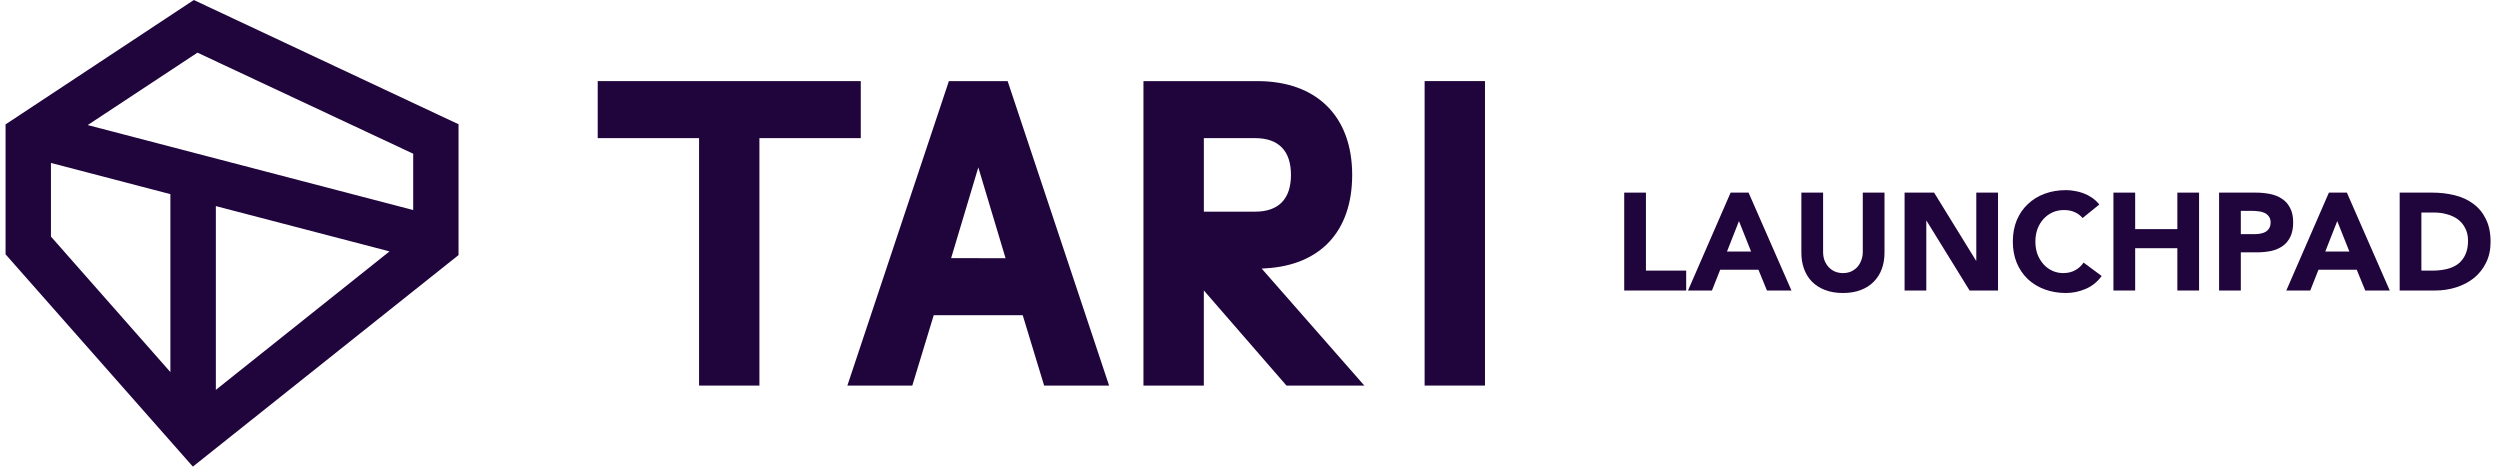 <svg width="150" height="28" viewBox="0 0 150 28" fill="none" xmlns="http://www.w3.org/2000/svg">
<g clip-path="url(#clip0_733_124460)">
<path d="M56.933 4.866L50.842 23.135H54.738L56.024 18.911H61.363L62.648 23.135H66.546L60.458 4.866H56.933ZM57.067 15.489L58.699 10.044L60.333 15.491L57.067 15.489Z" fill="#20053D"/>
<path d="M89.099 4.865H85.477V23.134H89.099V4.865Z" fill="#20053D"/>
<path d="M75.896 16.103C79.222 15.927 81.131 13.882 81.131 10.494C81.131 6.971 78.995 4.866 75.437 4.866H68.607V23.135H72.23V17.426L77.189 23.135H81.861L75.7 16.114L75.896 16.103ZM72.231 12.699V8.288H75.312C76.716 8.288 77.458 9.051 77.458 10.494C77.458 11.937 76.716 12.699 75.312 12.699H72.231Z" fill="#20053D"/>
<path d="M41.944 23.135H45.565V8.288H51.646V4.866H35.863V8.288H41.944V23.135Z" fill="#20053D"/>
<path d="M0.334 7.463V15.259L11.572 27.997L27.512 15.304V7.455L11.629 0.001L0.334 7.463ZM10.223 22.326L3.057 14.195V9.777L10.223 11.649V22.326ZM12.951 23.391V12.366L23.371 15.084L12.951 23.391ZM24.792 9.223V12.603L5.263 7.504L11.848 3.159L24.792 9.223Z" fill="#20053D"/>
<path d="M97.453 11.557H98.756V16.236H101.171V17.431H97.453V11.557Z" fill="#20053D"/>
<path d="M103.837 11.557H104.914L107.488 17.431H106.017L105.508 16.186H103.21L102.717 17.431H101.28L103.837 11.557ZM104.338 13.266L103.62 15.091H105.065L104.338 13.266Z" fill="#20053D"/>
<path d="M113.07 15.166C113.07 15.514 113.017 15.835 112.911 16.128C112.805 16.421 112.647 16.676 112.435 16.891C112.229 17.107 111.97 17.276 111.658 17.397C111.346 17.519 110.987 17.58 110.58 17.58C110.168 17.58 109.806 17.519 109.494 17.397C109.182 17.276 108.921 17.107 108.709 16.891C108.503 16.676 108.347 16.421 108.241 16.128C108.135 15.835 108.082 15.514 108.082 15.166V11.557H109.386V15.116C109.386 15.298 109.414 15.467 109.469 15.622C109.531 15.777 109.614 15.912 109.72 16.029C109.826 16.139 109.951 16.228 110.096 16.294C110.246 16.355 110.408 16.385 110.58 16.385C110.753 16.385 110.912 16.355 111.057 16.294C111.201 16.228 111.327 16.139 111.433 16.029C111.538 15.912 111.619 15.777 111.675 15.622C111.736 15.467 111.767 15.298 111.767 15.116V11.557H113.07V15.166Z" fill="#20053D"/>
<path d="M114.275 11.557H116.046L118.561 15.639H118.577V11.557H119.881V17.431H118.176L115.595 13.249H115.578V17.431H114.275V11.557Z" fill="#20053D"/>
<path d="M124.955 13.083C124.827 12.928 124.668 12.809 124.479 12.727C124.295 12.644 124.081 12.602 123.836 12.602C123.591 12.602 123.362 12.649 123.151 12.743C122.945 12.837 122.764 12.97 122.608 13.141C122.457 13.307 122.338 13.506 122.248 13.739C122.165 13.971 122.123 14.223 122.123 14.494C122.123 14.77 122.165 15.025 122.248 15.257C122.338 15.484 122.457 15.683 122.608 15.854C122.758 16.02 122.933 16.15 123.134 16.244C123.34 16.338 123.56 16.385 123.794 16.385C124.061 16.385 124.298 16.33 124.504 16.219C124.71 16.109 124.88 15.954 125.014 15.755L126.1 16.559C125.849 16.908 125.532 17.165 125.147 17.331C124.763 17.497 124.368 17.58 123.961 17.58C123.499 17.58 123.073 17.508 122.683 17.364C122.293 17.22 121.956 17.016 121.672 16.75C121.388 16.479 121.165 16.153 121.004 15.771C120.848 15.39 120.77 14.964 120.77 14.494C120.77 14.024 120.848 13.598 121.004 13.216C121.165 12.834 121.388 12.511 121.672 12.245C121.956 11.974 122.293 11.767 122.683 11.623C123.073 11.479 123.499 11.408 123.961 11.408C124.128 11.408 124.301 11.424 124.479 11.457C124.663 11.485 124.841 11.532 125.014 11.598C125.192 11.665 125.362 11.753 125.523 11.864C125.685 11.974 125.83 12.11 125.958 12.27L124.955 13.083Z" fill="#20053D"/>
<path d="M126.806 11.557H128.11V13.747H130.641V11.557H131.944V17.431H130.641V14.892H128.11V17.431H126.806V11.557Z" fill="#20053D"/>
<path d="M133.145 11.557H135.343C135.649 11.557 135.939 11.585 136.211 11.64C136.484 11.695 136.721 11.792 136.922 11.93C137.128 12.063 137.289 12.245 137.406 12.478C137.529 12.704 137.59 12.992 137.59 13.341C137.59 13.683 137.534 13.971 137.423 14.203C137.311 14.436 137.158 14.621 136.963 14.759C136.768 14.897 136.537 14.997 136.27 15.058C136.003 15.113 135.713 15.141 135.401 15.141H134.449V17.431H133.145V11.557ZM134.449 14.046H135.318C135.435 14.046 135.546 14.035 135.652 14.012C135.763 13.99 135.861 13.954 135.944 13.905C136.033 13.849 136.103 13.777 136.153 13.689C136.209 13.595 136.237 13.479 136.237 13.341C136.237 13.191 136.2 13.072 136.128 12.984C136.061 12.89 135.972 12.818 135.861 12.768C135.755 12.718 135.635 12.688 135.501 12.677C135.368 12.66 135.24 12.652 135.117 12.652H134.449V14.046Z" fill="#20053D"/>
<path d="M139.734 11.557H140.812L143.385 17.431H141.915L141.405 16.186H139.108L138.615 17.431H137.178L139.734 11.557ZM140.235 13.266L139.517 15.091H140.962L140.235 13.266Z" fill="#20053D"/>
<path d="M143.98 11.557H145.935C146.408 11.557 146.857 11.609 147.28 11.714C147.709 11.819 148.082 11.991 148.399 12.229C148.717 12.461 148.967 12.765 149.151 13.141C149.341 13.518 149.435 13.974 149.435 14.51C149.435 14.986 149.343 15.406 149.16 15.771C148.981 16.131 148.739 16.435 148.433 16.684C148.126 16.927 147.773 17.113 147.372 17.24C146.971 17.367 146.55 17.431 146.11 17.431H143.98V11.557ZM145.283 16.236H145.96C146.261 16.236 146.539 16.206 146.795 16.145C147.057 16.084 147.283 15.984 147.472 15.846C147.661 15.702 147.809 15.517 147.915 15.29C148.026 15.058 148.082 14.776 148.082 14.444C148.082 14.156 148.026 13.907 147.915 13.697C147.809 13.482 147.664 13.305 147.48 13.166C147.297 13.028 147.079 12.926 146.829 12.859C146.584 12.787 146.325 12.752 146.052 12.752H145.283V16.236Z" fill="#20053D"/>
</g>
<defs>
<clipPath id="clip0_733_124460">
<rect width="149.333" height="28" fill="white" transform="translate(0.334)"/>
</clipPath>
</defs>
</svg>
